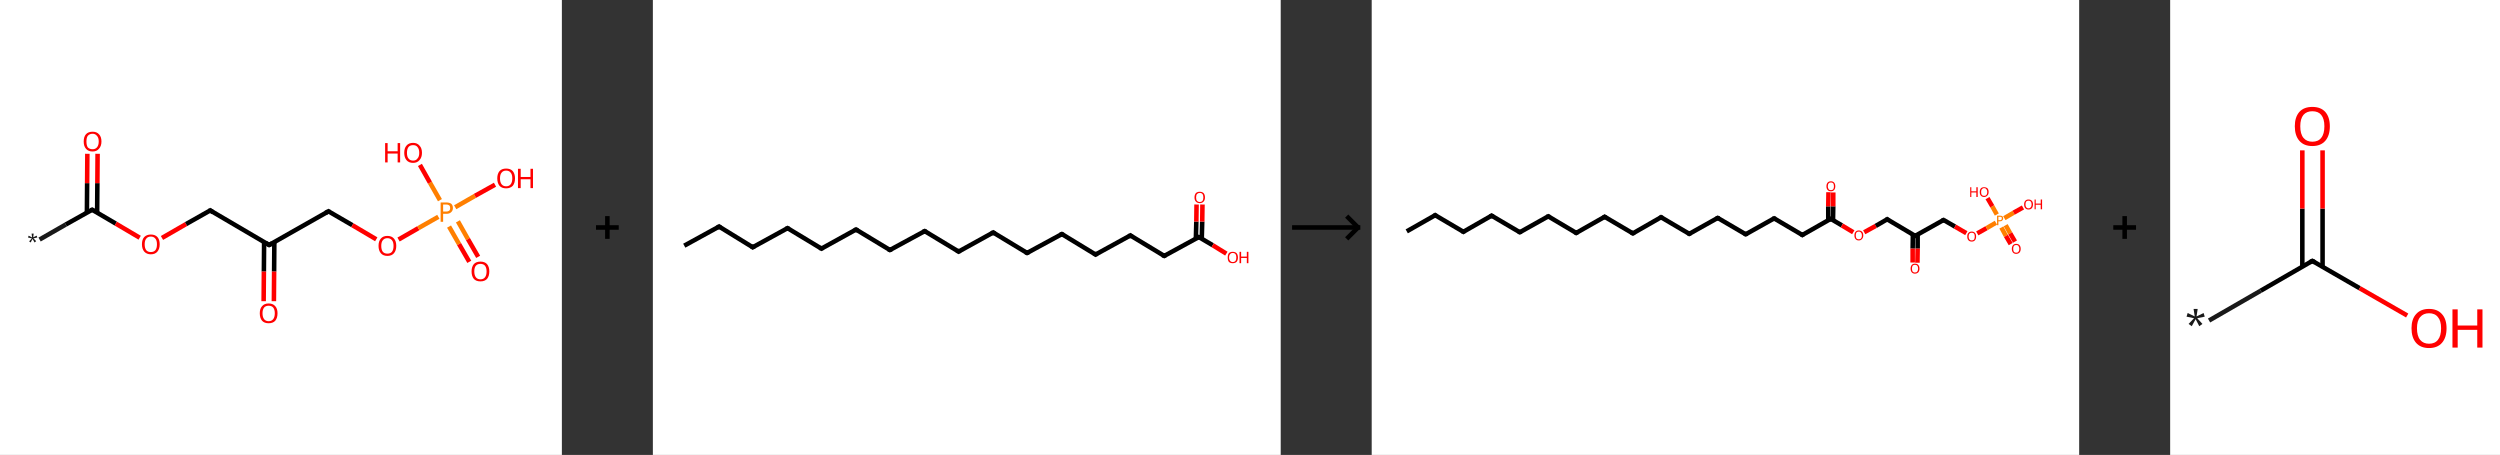<?xml version='1.0' encoding='ASCII' standalone='yes'?>
<svg xmlns="http://www.w3.org/2000/svg" xmlns:xlink="http://www.w3.org/1999/xlink" version="1.1" width="1099.0px" viewBox="0 0 1099.0 200.0" height="200.0px">
  <rect x="0" y="0" width="1099.0" height="200.0" fill="#333333" stroke="none"/>
  <g>
    <g transform="translate(0, 0) scale(1 1) "><!-- END OF HEADER -->
<rect style="opacity:1.0;fill:#FFFFFF;stroke:none" width="247.0" height="200.0" x="0.0" y="0.0"> </rect>
<path class="bond-0 atom-0 atom-1" d="M 17.4,105.3 L 28.9,98.7" style="fill:none;fill-rule:evenodd;stroke:#191919;stroke-width:2.0px;stroke-linecap:butt;stroke-linejoin:miter;stroke-opacity:1"/>
<path class="bond-0 atom-0 atom-1" d="M 28.9,98.7 L 40.5,92.2" style="fill:none;fill-rule:evenodd;stroke:#000000;stroke-width:2.0px;stroke-linecap:butt;stroke-linejoin:miter;stroke-opacity:1"/>
<path class="bond-1 atom-1 atom-2" d="M 42.7,93.5 L 42.8,80.5" style="fill:none;fill-rule:evenodd;stroke:#000000;stroke-width:2.0px;stroke-linecap:butt;stroke-linejoin:miter;stroke-opacity:1"/>
<path class="bond-1 atom-1 atom-2" d="M 42.8,80.5 L 42.9,67.6" style="fill:none;fill-rule:evenodd;stroke:#FF0000;stroke-width:2.0px;stroke-linecap:butt;stroke-linejoin:miter;stroke-opacity:1"/>
<path class="bond-1 atom-1 atom-2" d="M 38.2,93.5 L 38.3,80.5" style="fill:none;fill-rule:evenodd;stroke:#000000;stroke-width:2.0px;stroke-linecap:butt;stroke-linejoin:miter;stroke-opacity:1"/>
<path class="bond-1 atom-1 atom-2" d="M 38.3,80.5 L 38.4,67.6" style="fill:none;fill-rule:evenodd;stroke:#FF0000;stroke-width:2.0px;stroke-linecap:butt;stroke-linejoin:miter;stroke-opacity:1"/>
<path class="bond-2 atom-1 atom-3" d="M 40.5,92.2 L 50.9,98.3" style="fill:none;fill-rule:evenodd;stroke:#000000;stroke-width:2.0px;stroke-linecap:butt;stroke-linejoin:miter;stroke-opacity:1"/>
<path class="bond-2 atom-1 atom-3" d="M 50.9,98.3 L 61.4,104.5" style="fill:none;fill-rule:evenodd;stroke:#FF0000;stroke-width:2.0px;stroke-linecap:butt;stroke-linejoin:miter;stroke-opacity:1"/>
<path class="bond-3 atom-3 atom-4" d="M 71.2,104.6 L 81.8,98.5" style="fill:none;fill-rule:evenodd;stroke:#FF0000;stroke-width:2.0px;stroke-linecap:butt;stroke-linejoin:miter;stroke-opacity:1"/>
<path class="bond-3 atom-3 atom-4" d="M 81.8,98.5 L 92.4,92.5" style="fill:none;fill-rule:evenodd;stroke:#000000;stroke-width:2.0px;stroke-linecap:butt;stroke-linejoin:miter;stroke-opacity:1"/>
<path class="bond-4 atom-4 atom-5" d="M 92.4,92.5 L 118.3,107.7" style="fill:none;fill-rule:evenodd;stroke:#000000;stroke-width:2.0px;stroke-linecap:butt;stroke-linejoin:miter;stroke-opacity:1"/>
<path class="bond-5 atom-5 atom-6" d="M 116.1,106.4 L 116.0,119.4" style="fill:none;fill-rule:evenodd;stroke:#000000;stroke-width:2.0px;stroke-linecap:butt;stroke-linejoin:miter;stroke-opacity:1"/>
<path class="bond-5 atom-5 atom-6" d="M 116.0,119.4 L 115.9,132.4" style="fill:none;fill-rule:evenodd;stroke:#FF0000;stroke-width:2.0px;stroke-linecap:butt;stroke-linejoin:miter;stroke-opacity:1"/>
<path class="bond-5 atom-5 atom-6" d="M 120.6,106.4 L 120.5,119.4" style="fill:none;fill-rule:evenodd;stroke:#000000;stroke-width:2.0px;stroke-linecap:butt;stroke-linejoin:miter;stroke-opacity:1"/>
<path class="bond-5 atom-5 atom-6" d="M 120.5,119.4 L 120.4,132.4" style="fill:none;fill-rule:evenodd;stroke:#FF0000;stroke-width:2.0px;stroke-linecap:butt;stroke-linejoin:miter;stroke-opacity:1"/>
<path class="bond-6 atom-5 atom-7" d="M 118.3,107.7 L 144.4,92.9" style="fill:none;fill-rule:evenodd;stroke:#000000;stroke-width:2.0px;stroke-linecap:butt;stroke-linejoin:miter;stroke-opacity:1"/>
<path class="bond-7 atom-7 atom-8" d="M 144.4,92.9 L 154.9,99.0" style="fill:none;fill-rule:evenodd;stroke:#000000;stroke-width:2.0px;stroke-linecap:butt;stroke-linejoin:miter;stroke-opacity:1"/>
<path class="bond-7 atom-7 atom-8" d="M 154.9,99.0 L 165.4,105.2" style="fill:none;fill-rule:evenodd;stroke:#FF0000;stroke-width:2.0px;stroke-linecap:butt;stroke-linejoin:miter;stroke-opacity:1"/>
<path class="bond-8 atom-8 atom-9" d="M 175.2,105.3 L 183.9,100.3" style="fill:none;fill-rule:evenodd;stroke:#FF0000;stroke-width:2.0px;stroke-linecap:butt;stroke-linejoin:miter;stroke-opacity:1"/>
<path class="bond-8 atom-8 atom-9" d="M 183.9,100.3 L 192.7,95.3" style="fill:none;fill-rule:evenodd;stroke:#FF7F00;stroke-width:2.0px;stroke-linecap:butt;stroke-linejoin:miter;stroke-opacity:1"/>
<path class="bond-9 atom-9 atom-10" d="M 197.4,99.6 L 201.8,107.3" style="fill:none;fill-rule:evenodd;stroke:#FF7F00;stroke-width:2.0px;stroke-linecap:butt;stroke-linejoin:miter;stroke-opacity:1"/>
<path class="bond-9 atom-9 atom-10" d="M 201.8,107.3 L 206.3,115.1" style="fill:none;fill-rule:evenodd;stroke:#FF0000;stroke-width:2.0px;stroke-linecap:butt;stroke-linejoin:miter;stroke-opacity:1"/>
<path class="bond-9 atom-9 atom-10" d="M 201.3,97.3 L 205.7,105.1" style="fill:none;fill-rule:evenodd;stroke:#FF7F00;stroke-width:2.0px;stroke-linecap:butt;stroke-linejoin:miter;stroke-opacity:1"/>
<path class="bond-9 atom-9 atom-10" d="M 205.7,105.1 L 210.2,112.9" style="fill:none;fill-rule:evenodd;stroke:#FF0000;stroke-width:2.0px;stroke-linecap:butt;stroke-linejoin:miter;stroke-opacity:1"/>
<path class="bond-10 atom-9 atom-11" d="M 193.4,88.0 L 189.0,80.3" style="fill:none;fill-rule:evenodd;stroke:#FF7F00;stroke-width:2.0px;stroke-linecap:butt;stroke-linejoin:miter;stroke-opacity:1"/>
<path class="bond-10 atom-9 atom-11" d="M 189.0,80.3 L 184.6,72.5" style="fill:none;fill-rule:evenodd;stroke:#FF0000;stroke-width:2.0px;stroke-linecap:butt;stroke-linejoin:miter;stroke-opacity:1"/>
<path class="bond-11 atom-9 atom-12" d="M 200.1,91.1 L 208.8,86.1" style="fill:none;fill-rule:evenodd;stroke:#FF7F00;stroke-width:2.0px;stroke-linecap:butt;stroke-linejoin:miter;stroke-opacity:1"/>
<path class="bond-11 atom-9 atom-12" d="M 208.8,86.1 L 217.6,81.2" style="fill:none;fill-rule:evenodd;stroke:#FF0000;stroke-width:2.0px;stroke-linecap:butt;stroke-linejoin:miter;stroke-opacity:1"/>
<path d="M 39.9,92.5 L 40.5,92.2 L 41.0,92.5" style="fill:none;stroke:#000000;stroke-width:2.0px;stroke-linecap:butt;stroke-linejoin:miter;stroke-opacity:1;"/>
<path d="M 91.9,92.8 L 92.4,92.5 L 93.7,93.3" style="fill:none;stroke:#000000;stroke-width:2.0px;stroke-linecap:butt;stroke-linejoin:miter;stroke-opacity:1;"/>
<path d="M 117.0,106.9 L 118.3,107.7 L 119.6,107.0" style="fill:none;stroke:#000000;stroke-width:2.0px;stroke-linecap:butt;stroke-linejoin:miter;stroke-opacity:1;"/>
<path d="M 143.1,93.6 L 144.4,92.9 L 144.9,93.2" style="fill:none;stroke:#000000;stroke-width:2.0px;stroke-linecap:butt;stroke-linejoin:miter;stroke-opacity:1;"/>
<path class="atom-0" d="M 12.8 106.1 L 14.0 104.8 L 12.3 104.4 L 12.6 103.6 L 14.1 104.4 L 13.9 102.7 L 14.8 102.7 L 14.6 104.3 L 16.1 103.6 L 16.4 104.4 L 14.7 104.8 L 15.9 106.0 L 15.2 106.6 L 14.3 105.0 L 13.5 106.6 L 12.8 106.1 " fill="#191919"/>
<path class="atom-2" d="M 36.8 62.2 Q 36.8 60.1, 37.8 59.0 Q 38.8 57.9, 40.7 57.9 Q 42.5 57.9, 43.5 59.0 Q 44.6 60.1, 44.6 62.2 Q 44.6 64.2, 43.5 65.4 Q 42.5 66.6, 40.7 66.6 Q 38.8 66.6, 37.8 65.4 Q 36.8 64.3, 36.8 62.2 M 40.7 65.6 Q 41.9 65.6, 42.6 64.8 Q 43.4 63.9, 43.4 62.2 Q 43.4 60.5, 42.6 59.7 Q 41.9 58.8, 40.7 58.8 Q 39.4 58.8, 38.6 59.7 Q 38.0 60.5, 38.0 62.2 Q 38.0 63.9, 38.6 64.8 Q 39.4 65.6, 40.7 65.6 " fill="#FF0000"/>
<path class="atom-3" d="M 62.4 107.4 Q 62.4 105.3, 63.4 104.2 Q 64.5 103.1, 66.3 103.1 Q 68.2 103.1, 69.2 104.2 Q 70.2 105.3, 70.2 107.4 Q 70.2 109.4, 69.2 110.6 Q 68.2 111.8, 66.3 111.8 Q 64.5 111.8, 63.4 110.6 Q 62.4 109.4, 62.4 107.4 M 66.3 110.8 Q 67.6 110.8, 68.3 110.0 Q 69.0 109.1, 69.0 107.4 Q 69.0 105.7, 68.3 104.9 Q 67.6 104.0, 66.3 104.0 Q 65.0 104.0, 64.3 104.9 Q 63.6 105.7, 63.6 107.4 Q 63.6 109.1, 64.3 110.0 Q 65.0 110.8, 66.3 110.8 " fill="#FF0000"/>
<path class="atom-6" d="M 114.2 137.7 Q 114.2 135.7, 115.2 134.6 Q 116.2 133.4, 118.1 133.4 Q 120.0 133.4, 121.0 134.6 Q 122.0 135.7, 122.0 137.7 Q 122.0 139.8, 121.0 141.0 Q 120.0 142.1, 118.1 142.1 Q 116.2 142.1, 115.2 141.0 Q 114.2 139.8, 114.2 137.7 M 118.1 141.2 Q 119.4 141.2, 120.1 140.3 Q 120.8 139.4, 120.8 137.7 Q 120.8 136.1, 120.1 135.2 Q 119.4 134.4, 118.1 134.4 Q 116.8 134.4, 116.1 135.2 Q 115.4 136.1, 115.4 137.7 Q 115.4 139.4, 116.1 140.3 Q 116.8 141.2, 118.1 141.2 " fill="#FF0000"/>
<path class="atom-8" d="M 166.4 108.1 Q 166.4 106.0, 167.4 104.9 Q 168.4 103.7, 170.3 103.7 Q 172.2 103.7, 173.2 104.9 Q 174.2 106.0, 174.2 108.1 Q 174.2 110.1, 173.2 111.3 Q 172.2 112.5, 170.3 112.5 Q 168.4 112.5, 167.4 111.3 Q 166.4 110.1, 166.4 108.1 M 170.3 111.5 Q 171.6 111.5, 172.3 110.7 Q 173.0 109.8, 173.0 108.1 Q 173.0 106.4, 172.3 105.6 Q 171.6 104.7, 170.3 104.7 Q 169.0 104.7, 168.3 105.6 Q 167.6 106.4, 167.6 108.1 Q 167.6 109.8, 168.3 110.7 Q 169.0 111.5, 170.3 111.5 " fill="#FF0000"/>
<path class="atom-9" d="M 196.2 89.0 Q 197.6 89.0, 198.4 89.6 Q 199.1 90.3, 199.1 91.5 Q 199.1 92.6, 198.3 93.3 Q 197.6 94.0, 196.2 94.0 L 194.8 94.0 L 194.8 97.5 L 193.7 97.5 L 193.7 89.0 L 196.2 89.0 M 196.2 93.0 Q 197.0 93.0, 197.5 92.6 Q 197.9 92.2, 197.9 91.5 Q 197.9 90.7, 197.5 90.3 Q 197.0 89.9, 196.2 89.9 L 194.8 89.9 L 194.8 93.0 L 196.2 93.0 " fill="#FF7F00"/>
<path class="atom-10" d="M 207.3 119.3 Q 207.3 117.3, 208.3 116.1 Q 209.3 115.0, 211.2 115.0 Q 213.1 115.0, 214.1 116.1 Q 215.1 117.3, 215.1 119.3 Q 215.1 121.4, 214.1 122.6 Q 213.1 123.7, 211.2 123.7 Q 209.3 123.7, 208.3 122.6 Q 207.3 121.4, 207.3 119.3 M 211.2 122.8 Q 212.5 122.8, 213.2 121.9 Q 213.9 121.0, 213.9 119.3 Q 213.9 117.7, 213.2 116.8 Q 212.5 116.0, 211.2 116.0 Q 209.9 116.0, 209.2 116.8 Q 208.5 117.6, 208.5 119.3 Q 208.5 121.0, 209.2 121.9 Q 209.9 122.8, 211.2 122.8 " fill="#FF0000"/>
<path class="atom-11" d="M 169.3 62.9 L 170.4 62.9 L 170.4 66.5 L 174.8 66.5 L 174.8 62.9 L 175.9 62.9 L 175.9 71.4 L 174.8 71.4 L 174.8 67.5 L 170.4 67.5 L 170.4 71.4 L 169.3 71.4 L 169.3 62.9 " fill="#FF0000"/>
<path class="atom-11" d="M 177.7 67.2 Q 177.7 65.1, 178.7 64.0 Q 179.7 62.8, 181.6 62.8 Q 183.4 62.8, 184.4 64.0 Q 185.5 65.1, 185.5 67.2 Q 185.5 69.2, 184.4 70.4 Q 183.4 71.6, 181.6 71.6 Q 179.7 71.6, 178.7 70.4 Q 177.7 69.2, 177.7 67.2 M 181.6 70.6 Q 182.9 70.6, 183.5 69.7 Q 184.3 68.9, 184.3 67.2 Q 184.3 65.5, 183.5 64.6 Q 182.9 63.8, 181.6 63.8 Q 180.3 63.8, 179.6 64.6 Q 178.9 65.5, 178.9 67.2 Q 178.9 68.9, 179.6 69.7 Q 180.3 70.6, 181.6 70.6 " fill="#FF0000"/>
<path class="atom-12" d="M 218.6 78.4 Q 218.6 76.4, 219.6 75.2 Q 220.6 74.1, 222.5 74.1 Q 224.4 74.1, 225.4 75.2 Q 226.4 76.4, 226.4 78.4 Q 226.4 80.5, 225.4 81.7 Q 224.3 82.8, 222.5 82.8 Q 220.6 82.8, 219.6 81.7 Q 218.6 80.5, 218.6 78.4 M 222.5 81.9 Q 223.8 81.9, 224.5 81.0 Q 225.2 80.1, 225.2 78.4 Q 225.2 76.7, 224.5 75.9 Q 223.8 75.0, 222.5 75.0 Q 221.2 75.0, 220.5 75.9 Q 219.8 76.7, 219.8 78.4 Q 219.8 80.1, 220.5 81.0 Q 221.2 81.9, 222.5 81.9 " fill="#FF0000"/>
<path class="atom-12" d="M 227.7 74.2 L 228.9 74.2 L 228.9 77.8 L 233.2 77.8 L 233.2 74.2 L 234.3 74.2 L 234.3 82.7 L 233.2 82.7 L 233.2 78.8 L 228.9 78.8 L 228.9 82.7 L 227.7 82.7 L 227.7 74.2 " fill="#FF0000"/>
</g>
    <g transform="translate(247.0, 0) scale(1 1) "><line x1="15" y1="100" x2="25" y2="100" style="stroke:rgb(0,0,0);stroke-width:2"/>
  <line x1="20" y1="95" x2="20" y2="105" style="stroke:rgb(0,0,0);stroke-width:2"/>
</g>
    <g transform="translate(287.0, 0) scale(1 1) "><!-- END OF HEADER -->
<rect style="opacity:1.0;fill:#FFFFFF;stroke:none" width="276.0" height="200.0" x="0.0" y="0.0"> </rect>
<path class="bond-0 atom-0 atom-1" d="M 13.8,108.0 L 29.1,99.6" style="fill:none;fill-rule:evenodd;stroke:#000000;stroke-width:2.0px;stroke-linecap:butt;stroke-linejoin:miter;stroke-opacity:1"/>
<path class="bond-1 atom-1 atom-2" d="M 29.1,99.6 L 43.9,108.7" style="fill:none;fill-rule:evenodd;stroke:#000000;stroke-width:2.0px;stroke-linecap:butt;stroke-linejoin:miter;stroke-opacity:1"/>
<path class="bond-2 atom-2 atom-3" d="M 43.9,108.7 L 59.2,100.3" style="fill:none;fill-rule:evenodd;stroke:#000000;stroke-width:2.0px;stroke-linecap:butt;stroke-linejoin:miter;stroke-opacity:1"/>
<path class="bond-3 atom-3 atom-4" d="M 59.2,100.3 L 74.1,109.3" style="fill:none;fill-rule:evenodd;stroke:#000000;stroke-width:2.0px;stroke-linecap:butt;stroke-linejoin:miter;stroke-opacity:1"/>
<path class="bond-4 atom-4 atom-5" d="M 74.1,109.3 L 89.3,100.9" style="fill:none;fill-rule:evenodd;stroke:#000000;stroke-width:2.0px;stroke-linecap:butt;stroke-linejoin:miter;stroke-opacity:1"/>
<path class="bond-5 atom-5 atom-6" d="M 89.3,100.9 L 104.2,109.9" style="fill:none;fill-rule:evenodd;stroke:#000000;stroke-width:2.0px;stroke-linecap:butt;stroke-linejoin:miter;stroke-opacity:1"/>
<path class="bond-6 atom-6 atom-7" d="M 104.2,109.9 L 119.5,101.6" style="fill:none;fill-rule:evenodd;stroke:#000000;stroke-width:2.0px;stroke-linecap:butt;stroke-linejoin:miter;stroke-opacity:1"/>
<path class="bond-7 atom-7 atom-8" d="M 119.5,101.6 L 134.4,110.6" style="fill:none;fill-rule:evenodd;stroke:#000000;stroke-width:2.0px;stroke-linecap:butt;stroke-linejoin:miter;stroke-opacity:1"/>
<path class="bond-8 atom-8 atom-9" d="M 134.4,110.6 L 149.6,102.2" style="fill:none;fill-rule:evenodd;stroke:#000000;stroke-width:2.0px;stroke-linecap:butt;stroke-linejoin:miter;stroke-opacity:1"/>
<path class="bond-9 atom-9 atom-10" d="M 149.6,102.2 L 164.5,111.2" style="fill:none;fill-rule:evenodd;stroke:#000000;stroke-width:2.0px;stroke-linecap:butt;stroke-linejoin:miter;stroke-opacity:1"/>
<path class="bond-10 atom-10 atom-11" d="M 164.5,111.2 L 179.8,102.9" style="fill:none;fill-rule:evenodd;stroke:#000000;stroke-width:2.0px;stroke-linecap:butt;stroke-linejoin:miter;stroke-opacity:1"/>
<path class="bond-11 atom-11 atom-12" d="M 179.8,102.9 L 194.6,111.9" style="fill:none;fill-rule:evenodd;stroke:#000000;stroke-width:2.0px;stroke-linecap:butt;stroke-linejoin:miter;stroke-opacity:1"/>
<path class="bond-12 atom-12 atom-13" d="M 194.6,111.9 L 209.9,103.5" style="fill:none;fill-rule:evenodd;stroke:#000000;stroke-width:2.0px;stroke-linecap:butt;stroke-linejoin:miter;stroke-opacity:1"/>
<path class="bond-13 atom-13 atom-14" d="M 209.9,103.5 L 224.8,112.5" style="fill:none;fill-rule:evenodd;stroke:#000000;stroke-width:2.0px;stroke-linecap:butt;stroke-linejoin:miter;stroke-opacity:1"/>
<path class="bond-14 atom-14 atom-15" d="M 224.8,112.5 L 240.0,104.2" style="fill:none;fill-rule:evenodd;stroke:#000000;stroke-width:2.0px;stroke-linecap:butt;stroke-linejoin:miter;stroke-opacity:1"/>
<path class="bond-15 atom-15 atom-16" d="M 241.3,104.9 L 241.5,97.4" style="fill:none;fill-rule:evenodd;stroke:#000000;stroke-width:2.0px;stroke-linecap:butt;stroke-linejoin:miter;stroke-opacity:1"/>
<path class="bond-15 atom-15 atom-16" d="M 241.5,97.4 L 241.6,89.9" style="fill:none;fill-rule:evenodd;stroke:#FF0000;stroke-width:2.0px;stroke-linecap:butt;stroke-linejoin:miter;stroke-opacity:1"/>
<path class="bond-15 atom-15 atom-16" d="M 238.7,104.9 L 238.9,97.4" style="fill:none;fill-rule:evenodd;stroke:#000000;stroke-width:2.0px;stroke-linecap:butt;stroke-linejoin:miter;stroke-opacity:1"/>
<path class="bond-15 atom-15 atom-16" d="M 238.9,97.4 L 239.0,89.9" style="fill:none;fill-rule:evenodd;stroke:#FF0000;stroke-width:2.0px;stroke-linecap:butt;stroke-linejoin:miter;stroke-opacity:1"/>
<path class="bond-16 atom-15 atom-17" d="M 240.0,104.2 L 246.1,107.8" style="fill:none;fill-rule:evenodd;stroke:#000000;stroke-width:2.0px;stroke-linecap:butt;stroke-linejoin:miter;stroke-opacity:1"/>
<path class="bond-16 atom-15 atom-17" d="M 246.1,107.8 L 252.1,111.5" style="fill:none;fill-rule:evenodd;stroke:#FF0000;stroke-width:2.0px;stroke-linecap:butt;stroke-linejoin:miter;stroke-opacity:1"/>
<path d="M 28.3,100.1 L 29.1,99.6 L 29.8,100.1" style="fill:none;stroke:#000000;stroke-width:2.0px;stroke-linecap:butt;stroke-linejoin:miter;stroke-opacity:1;"/>
<path d="M 43.2,108.2 L 43.9,108.7 L 44.7,108.2" style="fill:none;stroke:#000000;stroke-width:2.0px;stroke-linecap:butt;stroke-linejoin:miter;stroke-opacity:1;"/>
<path d="M 58.4,100.7 L 59.2,100.3 L 59.9,100.7" style="fill:none;stroke:#000000;stroke-width:2.0px;stroke-linecap:butt;stroke-linejoin:miter;stroke-opacity:1;"/>
<path d="M 73.3,108.9 L 74.1,109.3 L 74.8,108.9" style="fill:none;stroke:#000000;stroke-width:2.0px;stroke-linecap:butt;stroke-linejoin:miter;stroke-opacity:1;"/>
<path d="M 88.6,101.3 L 89.3,100.9 L 90.1,101.4" style="fill:none;stroke:#000000;stroke-width:2.0px;stroke-linecap:butt;stroke-linejoin:miter;stroke-opacity:1;"/>
<path d="M 103.5,109.5 L 104.2,109.9 L 105.0,109.5" style="fill:none;stroke:#000000;stroke-width:2.0px;stroke-linecap:butt;stroke-linejoin:miter;stroke-opacity:1;"/>
<path d="M 118.7,102.0 L 119.5,101.6 L 120.2,102.0" style="fill:none;stroke:#000000;stroke-width:2.0px;stroke-linecap:butt;stroke-linejoin:miter;stroke-opacity:1;"/>
<path d="M 133.6,110.1 L 134.4,110.6 L 135.1,110.2" style="fill:none;stroke:#000000;stroke-width:2.0px;stroke-linecap:butt;stroke-linejoin:miter;stroke-opacity:1;"/>
<path d="M 148.8,102.6 L 149.6,102.2 L 150.4,102.7" style="fill:none;stroke:#000000;stroke-width:2.0px;stroke-linecap:butt;stroke-linejoin:miter;stroke-opacity:1;"/>
<path d="M 163.8,110.8 L 164.5,111.2 L 165.3,110.8" style="fill:none;stroke:#000000;stroke-width:2.0px;stroke-linecap:butt;stroke-linejoin:miter;stroke-opacity:1;"/>
<path d="M 179.0,103.3 L 179.8,102.9 L 180.5,103.3" style="fill:none;stroke:#000000;stroke-width:2.0px;stroke-linecap:butt;stroke-linejoin:miter;stroke-opacity:1;"/>
<path d="M 193.9,111.4 L 194.6,111.9 L 195.4,111.5" style="fill:none;stroke:#000000;stroke-width:2.0px;stroke-linecap:butt;stroke-linejoin:miter;stroke-opacity:1;"/>
<path d="M 209.1,103.9 L 209.9,103.5 L 210.6,104.0" style="fill:none;stroke:#000000;stroke-width:2.0px;stroke-linecap:butt;stroke-linejoin:miter;stroke-opacity:1;"/>
<path d="M 224.0,112.1 L 224.8,112.5 L 225.5,112.1" style="fill:none;stroke:#000000;stroke-width:2.0px;stroke-linecap:butt;stroke-linejoin:miter;stroke-opacity:1;"/>
<path d="M 239.3,104.6 L 240.0,104.2 L 240.3,104.3" style="fill:none;stroke:#000000;stroke-width:2.0px;stroke-linecap:butt;stroke-linejoin:miter;stroke-opacity:1;"/>
<path class="atom-16" d="M 238.1 86.8 Q 238.1 85.6, 238.7 84.9 Q 239.3 84.3, 240.4 84.3 Q 241.5 84.3, 242.1 84.9 Q 242.7 85.6, 242.7 86.8 Q 242.7 88.0, 242.1 88.6 Q 241.5 89.3, 240.4 89.3 Q 239.3 89.3, 238.7 88.6 Q 238.1 88.0, 238.1 86.8 M 240.4 88.8 Q 241.2 88.8, 241.6 88.3 Q 242.0 87.8, 242.0 86.8 Q 242.0 85.8, 241.6 85.3 Q 241.2 84.8, 240.4 84.8 Q 239.7 84.8, 239.2 85.3 Q 238.8 85.8, 238.8 86.8 Q 238.8 87.8, 239.2 88.3 Q 239.7 88.8, 240.4 88.8 " fill="#FF0000"/>
<path class="atom-17" d="M 252.7 113.2 Q 252.7 112.0, 253.2 111.3 Q 253.8 110.7, 254.9 110.7 Q 256.0 110.7, 256.6 111.3 Q 257.2 112.0, 257.2 113.2 Q 257.2 114.4, 256.6 115.1 Q 256.0 115.7, 254.9 115.7 Q 253.8 115.7, 253.2 115.1 Q 252.7 114.4, 252.7 113.2 M 254.9 115.2 Q 255.7 115.2, 256.1 114.7 Q 256.5 114.2, 256.5 113.2 Q 256.5 112.2, 256.1 111.7 Q 255.7 111.2, 254.9 111.2 Q 254.2 111.2, 253.8 111.7 Q 253.3 112.2, 253.3 113.2 Q 253.3 114.2, 253.8 114.7 Q 254.2 115.2, 254.9 115.2 " fill="#FF0000"/>
<path class="atom-17" d="M 257.9 110.7 L 258.6 110.7 L 258.6 112.8 L 261.1 112.8 L 261.1 110.7 L 261.8 110.7 L 261.8 115.7 L 261.1 115.7 L 261.1 113.4 L 258.6 113.4 L 258.6 115.7 L 257.9 115.7 L 257.9 110.7 " fill="#FF0000"/>
</g>
    <g transform="translate(563.0, 0) scale(1 1) "><line x1="5" y1="100" x2="35" y2="100" style="stroke:rgb(0,0,0);stroke-width:2"/>
  <line x1="34" y1="100" x2="29" y2="95" style="stroke:rgb(0,0,0);stroke-width:2"/>
  <line x1="34" y1="100" x2="29" y2="105" style="stroke:rgb(0,0,0);stroke-width:2"/>
</g>
    <g transform="translate(603.0, 0) scale(1 1) "><!-- END OF HEADER -->
<rect style="opacity:1.0;fill:#FFFFFF;stroke:none" width="311.0" height="200.0" x="0.0" y="0.0"> </rect>
<path class="bond-0 atom-0 atom-1" d="M 15.4,101.7 L 27.9,94.6" style="fill:none;fill-rule:evenodd;stroke:#000000;stroke-width:2.0px;stroke-linecap:butt;stroke-linejoin:miter;stroke-opacity:1"/>
<path class="bond-1 atom-1 atom-2" d="M 27.9,94.6 L 40.3,101.9" style="fill:none;fill-rule:evenodd;stroke:#000000;stroke-width:2.0px;stroke-linecap:butt;stroke-linejoin:miter;stroke-opacity:1"/>
<path class="bond-2 atom-2 atom-3" d="M 40.3,101.9 L 52.7,94.8" style="fill:none;fill-rule:evenodd;stroke:#000000;stroke-width:2.0px;stroke-linecap:butt;stroke-linejoin:miter;stroke-opacity:1"/>
<path class="bond-3 atom-3 atom-4" d="M 52.7,94.8 L 65.1,102.1" style="fill:none;fill-rule:evenodd;stroke:#000000;stroke-width:2.0px;stroke-linecap:butt;stroke-linejoin:miter;stroke-opacity:1"/>
<path class="bond-4 atom-4 atom-5" d="M 65.1,102.1 L 77.6,95.1" style="fill:none;fill-rule:evenodd;stroke:#000000;stroke-width:2.0px;stroke-linecap:butt;stroke-linejoin:miter;stroke-opacity:1"/>
<path class="bond-5 atom-5 atom-6" d="M 77.6,95.1 L 89.9,102.4" style="fill:none;fill-rule:evenodd;stroke:#000000;stroke-width:2.0px;stroke-linecap:butt;stroke-linejoin:miter;stroke-opacity:1"/>
<path class="bond-6 atom-6 atom-7" d="M 89.9,102.4 L 102.4,95.3" style="fill:none;fill-rule:evenodd;stroke:#000000;stroke-width:2.0px;stroke-linecap:butt;stroke-linejoin:miter;stroke-opacity:1"/>
<path class="bond-7 atom-7 atom-8" d="M 102.4,95.3 L 114.8,102.6" style="fill:none;fill-rule:evenodd;stroke:#000000;stroke-width:2.0px;stroke-linecap:butt;stroke-linejoin:miter;stroke-opacity:1"/>
<path class="bond-8 atom-8 atom-9" d="M 114.8,102.6 L 127.2,95.5" style="fill:none;fill-rule:evenodd;stroke:#000000;stroke-width:2.0px;stroke-linecap:butt;stroke-linejoin:miter;stroke-opacity:1"/>
<path class="bond-9 atom-9 atom-10" d="M 127.2,95.5 L 139.6,102.8" style="fill:none;fill-rule:evenodd;stroke:#000000;stroke-width:2.0px;stroke-linecap:butt;stroke-linejoin:miter;stroke-opacity:1"/>
<path class="bond-10 atom-10 atom-11" d="M 139.6,102.8 L 152.1,95.8" style="fill:none;fill-rule:evenodd;stroke:#000000;stroke-width:2.0px;stroke-linecap:butt;stroke-linejoin:miter;stroke-opacity:1"/>
<path class="bond-11 atom-11 atom-12" d="M 152.1,95.8 L 164.4,103.0" style="fill:none;fill-rule:evenodd;stroke:#000000;stroke-width:2.0px;stroke-linecap:butt;stroke-linejoin:miter;stroke-opacity:1"/>
<path class="bond-12 atom-12 atom-13" d="M 164.4,103.0 L 176.9,96.0" style="fill:none;fill-rule:evenodd;stroke:#000000;stroke-width:2.0px;stroke-linecap:butt;stroke-linejoin:miter;stroke-opacity:1"/>
<path class="bond-13 atom-13 atom-14" d="M 176.9,96.0 L 189.3,103.3" style="fill:none;fill-rule:evenodd;stroke:#000000;stroke-width:2.0px;stroke-linecap:butt;stroke-linejoin:miter;stroke-opacity:1"/>
<path class="bond-14 atom-14 atom-15" d="M 189.3,103.3 L 201.8,96.2" style="fill:none;fill-rule:evenodd;stroke:#000000;stroke-width:2.0px;stroke-linecap:butt;stroke-linejoin:miter;stroke-opacity:1"/>
<path class="bond-15 atom-15 atom-16" d="M 202.8,96.8 L 202.9,90.7" style="fill:none;fill-rule:evenodd;stroke:#000000;stroke-width:2.0px;stroke-linecap:butt;stroke-linejoin:miter;stroke-opacity:1"/>
<path class="bond-15 atom-15 atom-16" d="M 202.9,90.7 L 202.9,84.6" style="fill:none;fill-rule:evenodd;stroke:#FF0000;stroke-width:2.0px;stroke-linecap:butt;stroke-linejoin:miter;stroke-opacity:1"/>
<path class="bond-15 atom-15 atom-16" d="M 200.7,96.8 L 200.7,90.7" style="fill:none;fill-rule:evenodd;stroke:#000000;stroke-width:2.0px;stroke-linecap:butt;stroke-linejoin:miter;stroke-opacity:1"/>
<path class="bond-15 atom-15 atom-16" d="M 200.7,90.7 L 200.8,84.5" style="fill:none;fill-rule:evenodd;stroke:#FF0000;stroke-width:2.0px;stroke-linecap:butt;stroke-linejoin:miter;stroke-opacity:1"/>
<path class="bond-16 atom-15 atom-17" d="M 201.8,96.2 L 206.7,99.1" style="fill:none;fill-rule:evenodd;stroke:#000000;stroke-width:2.0px;stroke-linecap:butt;stroke-linejoin:miter;stroke-opacity:1"/>
<path class="bond-16 atom-15 atom-17" d="M 206.7,99.1 L 211.7,102.1" style="fill:none;fill-rule:evenodd;stroke:#FF0000;stroke-width:2.0px;stroke-linecap:butt;stroke-linejoin:miter;stroke-opacity:1"/>
<path class="bond-17 atom-17 atom-18" d="M 216.5,102.1 L 221.6,99.3" style="fill:none;fill-rule:evenodd;stroke:#FF0000;stroke-width:2.0px;stroke-linecap:butt;stroke-linejoin:miter;stroke-opacity:1"/>
<path class="bond-17 atom-17 atom-18" d="M 221.6,99.3 L 226.6,96.4" style="fill:none;fill-rule:evenodd;stroke:#000000;stroke-width:2.0px;stroke-linecap:butt;stroke-linejoin:miter;stroke-opacity:1"/>
<path class="bond-18 atom-18 atom-19" d="M 226.6,96.4 L 238.9,103.7" style="fill:none;fill-rule:evenodd;stroke:#000000;stroke-width:2.0px;stroke-linecap:butt;stroke-linejoin:miter;stroke-opacity:1"/>
<path class="bond-19 atom-19 atom-20" d="M 237.9,103.1 L 237.8,109.3" style="fill:none;fill-rule:evenodd;stroke:#000000;stroke-width:2.0px;stroke-linecap:butt;stroke-linejoin:miter;stroke-opacity:1"/>
<path class="bond-19 atom-19 atom-20" d="M 237.8,109.3 L 237.8,115.4" style="fill:none;fill-rule:evenodd;stroke:#FF0000;stroke-width:2.0px;stroke-linecap:butt;stroke-linejoin:miter;stroke-opacity:1"/>
<path class="bond-19 atom-19 atom-20" d="M 240.0,103.1 L 240.0,109.3" style="fill:none;fill-rule:evenodd;stroke:#000000;stroke-width:2.0px;stroke-linecap:butt;stroke-linejoin:miter;stroke-opacity:1"/>
<path class="bond-19 atom-19 atom-20" d="M 240.0,109.3 L 239.9,115.5" style="fill:none;fill-rule:evenodd;stroke:#FF0000;stroke-width:2.0px;stroke-linecap:butt;stroke-linejoin:miter;stroke-opacity:1"/>
<path class="bond-20 atom-19 atom-21" d="M 238.9,103.7 L 251.4,96.7" style="fill:none;fill-rule:evenodd;stroke:#000000;stroke-width:2.0px;stroke-linecap:butt;stroke-linejoin:miter;stroke-opacity:1"/>
<path class="bond-21 atom-21 atom-22" d="M 251.4,96.7 L 256.4,99.6" style="fill:none;fill-rule:evenodd;stroke:#000000;stroke-width:2.0px;stroke-linecap:butt;stroke-linejoin:miter;stroke-opacity:1"/>
<path class="bond-21 atom-21 atom-22" d="M 256.4,99.6 L 261.4,102.5" style="fill:none;fill-rule:evenodd;stroke:#FF0000;stroke-width:2.0px;stroke-linecap:butt;stroke-linejoin:miter;stroke-opacity:1"/>
<path class="bond-22 atom-22 atom-23" d="M 266.2,102.6 L 270.3,100.3" style="fill:none;fill-rule:evenodd;stroke:#FF0000;stroke-width:2.0px;stroke-linecap:butt;stroke-linejoin:miter;stroke-opacity:1"/>
<path class="bond-22 atom-22 atom-23" d="M 270.3,100.3 L 274.4,97.9" style="fill:none;fill-rule:evenodd;stroke:#FF7F00;stroke-width:2.0px;stroke-linecap:butt;stroke-linejoin:miter;stroke-opacity:1"/>
<path class="bond-23 atom-23 atom-24" d="M 276.8,100.0 L 278.8,103.7" style="fill:none;fill-rule:evenodd;stroke:#FF7F00;stroke-width:2.0px;stroke-linecap:butt;stroke-linejoin:miter;stroke-opacity:1"/>
<path class="bond-23 atom-23 atom-24" d="M 278.8,103.7 L 280.9,107.3" style="fill:none;fill-rule:evenodd;stroke:#FF0000;stroke-width:2.0px;stroke-linecap:butt;stroke-linejoin:miter;stroke-opacity:1"/>
<path class="bond-23 atom-23 atom-24" d="M 278.7,99.0 L 280.7,102.6" style="fill:none;fill-rule:evenodd;stroke:#FF7F00;stroke-width:2.0px;stroke-linecap:butt;stroke-linejoin:miter;stroke-opacity:1"/>
<path class="bond-23 atom-23 atom-24" d="M 280.7,102.6 L 282.8,106.2" style="fill:none;fill-rule:evenodd;stroke:#FF0000;stroke-width:2.0px;stroke-linecap:butt;stroke-linejoin:miter;stroke-opacity:1"/>
<path class="bond-24 atom-23 atom-25" d="M 274.8,94.3 L 272.8,90.7" style="fill:none;fill-rule:evenodd;stroke:#FF7F00;stroke-width:2.0px;stroke-linecap:butt;stroke-linejoin:miter;stroke-opacity:1"/>
<path class="bond-24 atom-23 atom-25" d="M 272.8,90.7 L 270.7,87.1" style="fill:none;fill-rule:evenodd;stroke:#FF0000;stroke-width:2.0px;stroke-linecap:butt;stroke-linejoin:miter;stroke-opacity:1"/>
<path class="bond-25 atom-23 atom-26" d="M 278.1,95.9 L 282.2,93.5" style="fill:none;fill-rule:evenodd;stroke:#FF7F00;stroke-width:2.0px;stroke-linecap:butt;stroke-linejoin:miter;stroke-opacity:1"/>
<path class="bond-25 atom-23 atom-26" d="M 282.2,93.5 L 286.3,91.2" style="fill:none;fill-rule:evenodd;stroke:#FF0000;stroke-width:2.0px;stroke-linecap:butt;stroke-linejoin:miter;stroke-opacity:1"/>
<path d="M 27.3,95.0 L 27.9,94.6 L 28.5,95.0" style="fill:none;stroke:#000000;stroke-width:2.0px;stroke-linecap:butt;stroke-linejoin:miter;stroke-opacity:1;"/>
<path d="M 39.6,101.5 L 40.3,101.9 L 40.9,101.5" style="fill:none;stroke:#000000;stroke-width:2.0px;stroke-linecap:butt;stroke-linejoin:miter;stroke-opacity:1;"/>
<path d="M 52.1,95.2 L 52.7,94.8 L 53.4,95.2" style="fill:none;stroke:#000000;stroke-width:2.0px;stroke-linecap:butt;stroke-linejoin:miter;stroke-opacity:1;"/>
<path d="M 64.5,101.8 L 65.1,102.1 L 65.7,101.8" style="fill:none;stroke:#000000;stroke-width:2.0px;stroke-linecap:butt;stroke-linejoin:miter;stroke-opacity:1;"/>
<path d="M 77.0,95.4 L 77.6,95.1 L 78.2,95.4" style="fill:none;stroke:#000000;stroke-width:2.0px;stroke-linecap:butt;stroke-linejoin:miter;stroke-opacity:1;"/>
<path d="M 89.3,102.0 L 89.9,102.4 L 90.6,102.0" style="fill:none;stroke:#000000;stroke-width:2.0px;stroke-linecap:butt;stroke-linejoin:miter;stroke-opacity:1;"/>
<path d="M 101.8,95.7 L 102.4,95.3 L 103.0,95.7" style="fill:none;stroke:#000000;stroke-width:2.0px;stroke-linecap:butt;stroke-linejoin:miter;stroke-opacity:1;"/>
<path d="M 114.1,102.2 L 114.8,102.6 L 115.4,102.2" style="fill:none;stroke:#000000;stroke-width:2.0px;stroke-linecap:butt;stroke-linejoin:miter;stroke-opacity:1;"/>
<path d="M 126.6,95.9 L 127.2,95.5 L 127.9,95.9" style="fill:none;stroke:#000000;stroke-width:2.0px;stroke-linecap:butt;stroke-linejoin:miter;stroke-opacity:1;"/>
<path d="M 139.0,102.4 L 139.6,102.8 L 140.2,102.5" style="fill:none;stroke:#000000;stroke-width:2.0px;stroke-linecap:butt;stroke-linejoin:miter;stroke-opacity:1;"/>
<path d="M 151.5,96.1 L 152.1,95.8 L 152.7,96.1" style="fill:none;stroke:#000000;stroke-width:2.0px;stroke-linecap:butt;stroke-linejoin:miter;stroke-opacity:1;"/>
<path d="M 163.8,102.7 L 164.4,103.0 L 165.1,102.7" style="fill:none;stroke:#000000;stroke-width:2.0px;stroke-linecap:butt;stroke-linejoin:miter;stroke-opacity:1;"/>
<path d="M 176.3,96.3 L 176.9,96.0 L 177.5,96.3" style="fill:none;stroke:#000000;stroke-width:2.0px;stroke-linecap:butt;stroke-linejoin:miter;stroke-opacity:1;"/>
<path d="M 188.7,102.9 L 189.3,103.3 L 189.9,102.9" style="fill:none;stroke:#000000;stroke-width:2.0px;stroke-linecap:butt;stroke-linejoin:miter;stroke-opacity:1;"/>
<path d="M 201.1,96.6 L 201.8,96.2 L 202.0,96.4" style="fill:none;stroke:#000000;stroke-width:2.0px;stroke-linecap:butt;stroke-linejoin:miter;stroke-opacity:1;"/>
<path d="M 226.3,96.6 L 226.6,96.4 L 227.2,96.8" style="fill:none;stroke:#000000;stroke-width:2.0px;stroke-linecap:butt;stroke-linejoin:miter;stroke-opacity:1;"/>
<path d="M 238.3,103.4 L 238.9,103.7 L 239.6,103.4" style="fill:none;stroke:#000000;stroke-width:2.0px;stroke-linecap:butt;stroke-linejoin:miter;stroke-opacity:1;"/>
<path d="M 250.8,97.0 L 251.4,96.7 L 251.7,96.8" style="fill:none;stroke:#000000;stroke-width:2.0px;stroke-linecap:butt;stroke-linejoin:miter;stroke-opacity:1;"/>
<path class="atom-16" d="M 199.9 81.9 Q 199.9 80.9, 200.4 80.3 Q 200.9 79.7, 201.9 79.7 Q 202.8 79.7, 203.3 80.3 Q 203.8 80.9, 203.8 81.9 Q 203.8 82.9, 203.3 83.5 Q 202.8 84.1, 201.9 84.1 Q 200.9 84.1, 200.4 83.5 Q 199.9 82.9, 199.9 81.9 M 201.9 83.6 Q 202.5 83.6, 202.9 83.2 Q 203.2 82.7, 203.2 81.9 Q 203.2 81.1, 202.9 80.6 Q 202.5 80.2, 201.9 80.2 Q 201.2 80.2, 200.9 80.6 Q 200.5 81.0, 200.5 81.9 Q 200.5 82.7, 200.9 83.2 Q 201.2 83.6, 201.9 83.6 " fill="#FF0000"/>
<path class="atom-17" d="M 212.2 103.5 Q 212.2 102.5, 212.7 101.9 Q 213.2 101.3, 214.1 101.3 Q 215.0 101.3, 215.6 101.9 Q 216.1 102.5, 216.1 103.5 Q 216.1 104.5, 215.5 105.1 Q 215.0 105.7, 214.1 105.7 Q 213.2 105.7, 212.7 105.1 Q 212.2 104.5, 212.2 103.5 M 214.1 105.2 Q 214.8 105.2, 215.1 104.8 Q 215.5 104.4, 215.5 103.5 Q 215.5 102.7, 215.1 102.3 Q 214.8 101.8, 214.1 101.8 Q 213.5 101.8, 213.1 102.2 Q 212.8 102.7, 212.8 103.5 Q 212.8 104.4, 213.1 104.8 Q 213.5 105.2, 214.1 105.2 " fill="#FF0000"/>
<path class="atom-20" d="M 236.9 118.1 Q 236.9 117.1, 237.4 116.5 Q 237.9 115.9, 238.8 115.9 Q 239.8 115.9, 240.3 116.5 Q 240.8 117.1, 240.8 118.1 Q 240.8 119.1, 240.3 119.7 Q 239.7 120.3, 238.8 120.3 Q 237.9 120.3, 237.4 119.7 Q 236.9 119.1, 236.9 118.1 M 238.8 119.8 Q 239.5 119.8, 239.8 119.4 Q 240.2 118.9, 240.2 118.1 Q 240.2 117.2, 239.8 116.8 Q 239.5 116.4, 238.8 116.4 Q 238.2 116.4, 237.8 116.8 Q 237.5 117.2, 237.5 118.1 Q 237.5 118.9, 237.8 119.4 Q 238.2 119.8, 238.8 119.8 " fill="#FF0000"/>
<path class="atom-22" d="M 261.8 104.0 Q 261.8 102.9, 262.3 102.4 Q 262.8 101.8, 263.8 101.8 Q 264.7 101.8, 265.2 102.4 Q 265.7 102.9, 265.7 104.0 Q 265.7 105.0, 265.2 105.6 Q 264.7 106.2, 263.8 106.2 Q 262.8 106.2, 262.3 105.6 Q 261.8 105.0, 261.8 104.0 M 263.8 105.7 Q 264.4 105.7, 264.8 105.3 Q 265.1 104.8, 265.1 104.0 Q 265.1 103.1, 264.8 102.7 Q 264.4 102.3, 263.8 102.3 Q 263.1 102.3, 262.8 102.7 Q 262.4 103.1, 262.4 104.0 Q 262.4 104.8, 262.8 105.3 Q 263.1 105.7, 263.8 105.7 " fill="#FF0000"/>
<path class="atom-23" d="M 276.2 94.8 Q 276.9 94.8, 277.3 95.1 Q 277.6 95.4, 277.6 96.0 Q 277.6 96.6, 277.2 96.9 Q 276.9 97.3, 276.2 97.3 L 275.5 97.3 L 275.5 99.0 L 274.9 99.0 L 274.9 94.8 L 276.2 94.8 M 276.2 96.8 Q 276.6 96.8, 276.8 96.6 Q 277.0 96.4, 277.0 96.0 Q 277.0 95.6, 276.8 95.4 Q 276.6 95.3, 276.2 95.3 L 275.5 95.3 L 275.5 96.8 L 276.2 96.8 " fill="#FF7F00"/>
<path class="atom-24" d="M 281.4 109.4 Q 281.4 108.4, 281.9 107.8 Q 282.4 107.2, 283.3 107.2 Q 284.3 107.2, 284.8 107.8 Q 285.3 108.4, 285.3 109.4 Q 285.3 110.4, 284.8 111.0 Q 284.2 111.6, 283.3 111.6 Q 282.4 111.6, 281.9 111.0 Q 281.4 110.4, 281.4 109.4 M 283.3 111.1 Q 284.0 111.1, 284.3 110.7 Q 284.7 110.2, 284.7 109.4 Q 284.7 108.6, 284.3 108.1 Q 284.0 107.7, 283.3 107.7 Q 282.7 107.7, 282.3 108.1 Q 282.0 108.6, 282.0 109.4 Q 282.0 110.2, 282.3 110.7 Q 282.7 111.1, 283.3 111.1 " fill="#FF0000"/>
<path class="atom-25" d="M 263.1 82.3 L 263.6 82.3 L 263.6 84.1 L 265.8 84.1 L 265.8 82.3 L 266.4 82.3 L 266.4 86.6 L 265.8 86.6 L 265.8 84.6 L 263.6 84.6 L 263.6 86.6 L 263.1 86.6 L 263.1 82.3 " fill="#FF0000"/>
<path class="atom-25" d="M 267.3 84.4 Q 267.3 83.4, 267.8 82.8 Q 268.3 82.3, 269.2 82.3 Q 270.1 82.3, 270.7 82.8 Q 271.2 83.4, 271.2 84.4 Q 271.2 85.5, 270.6 86.0 Q 270.1 86.6, 269.2 86.6 Q 268.3 86.6, 267.8 86.0 Q 267.3 85.5, 267.3 84.4 M 269.2 86.1 Q 269.9 86.1, 270.2 85.7 Q 270.6 85.3, 270.6 84.4 Q 270.6 83.6, 270.2 83.2 Q 269.9 82.7, 269.2 82.7 Q 268.6 82.7, 268.2 83.2 Q 267.9 83.6, 267.9 84.4 Q 267.9 85.3, 268.2 85.7 Q 268.6 86.1, 269.2 86.1 " fill="#FF0000"/>
<path class="atom-26" d="M 286.8 89.9 Q 286.8 88.8, 287.3 88.3 Q 287.8 87.7, 288.7 87.7 Q 289.7 87.7, 290.2 88.3 Q 290.7 88.8, 290.7 89.9 Q 290.7 90.9, 290.2 91.5 Q 289.7 92.1, 288.7 92.1 Q 287.8 92.1, 287.3 91.5 Q 286.8 90.9, 286.8 89.9 M 288.7 91.6 Q 289.4 91.6, 289.7 91.1 Q 290.1 90.7, 290.1 89.9 Q 290.1 89.0, 289.7 88.6 Q 289.4 88.2, 288.7 88.2 Q 288.1 88.2, 287.7 88.6 Q 287.4 89.0, 287.4 89.9 Q 287.4 90.7, 287.7 91.1 Q 288.1 91.6, 288.7 91.6 " fill="#FF0000"/>
<path class="atom-26" d="M 291.4 87.7 L 291.9 87.7 L 291.9 89.5 L 294.1 89.5 L 294.1 87.7 L 294.7 87.7 L 294.7 92.0 L 294.1 92.0 L 294.1 90.0 L 291.9 90.0 L 291.9 92.0 L 291.4 92.0 L 291.4 87.7 " fill="#FF0000"/>
</g>
    <g transform="translate(914.0, 0) scale(1 1) "><line x1="15" y1="100" x2="25" y2="100" style="stroke:rgb(0,0,0);stroke-width:2"/>
  <line x1="20" y1="95" x2="20" y2="105" style="stroke:rgb(0,0,0);stroke-width:2"/>
</g>
    <g transform="translate(954.0, 0) scale(1 1) "><!-- END OF HEADER -->
<rect style="opacity:1.0;fill:#FFFFFF;stroke:none" width="145.0" height="200.0" x="0.0" y="0.0"> </rect>
<path class="bond-0 atom-0 atom-1" d="M 17.1,140.9 L 39.8,127.8" style="fill:none;fill-rule:evenodd;stroke:#191919;stroke-width:2.0px;stroke-linecap:butt;stroke-linejoin:miter;stroke-opacity:1"/>
<path class="bond-0 atom-0 atom-1" d="M 39.8,127.8 L 62.5,114.7" style="fill:none;fill-rule:evenodd;stroke:#000000;stroke-width:2.0px;stroke-linecap:butt;stroke-linejoin:miter;stroke-opacity:1"/>
<path class="bond-1 atom-1 atom-2" d="M 67.0,117.2 L 67.0,91.7" style="fill:none;fill-rule:evenodd;stroke:#000000;stroke-width:2.0px;stroke-linecap:butt;stroke-linejoin:miter;stroke-opacity:1"/>
<path class="bond-1 atom-1 atom-2" d="M 67.0,91.7 L 67.0,66.1" style="fill:none;fill-rule:evenodd;stroke:#FF0000;stroke-width:2.0px;stroke-linecap:butt;stroke-linejoin:miter;stroke-opacity:1"/>
<path class="bond-1 atom-1 atom-2" d="M 58.1,117.2 L 58.1,91.7" style="fill:none;fill-rule:evenodd;stroke:#000000;stroke-width:2.0px;stroke-linecap:butt;stroke-linejoin:miter;stroke-opacity:1"/>
<path class="bond-1 atom-1 atom-2" d="M 58.1,91.7 L 58.1,66.1" style="fill:none;fill-rule:evenodd;stroke:#FF0000;stroke-width:2.0px;stroke-linecap:butt;stroke-linejoin:miter;stroke-opacity:1"/>
<path class="bond-2 atom-1 atom-3" d="M 62.5,114.7 L 83.3,126.7" style="fill:none;fill-rule:evenodd;stroke:#000000;stroke-width:2.0px;stroke-linecap:butt;stroke-linejoin:miter;stroke-opacity:1"/>
<path class="bond-2 atom-1 atom-3" d="M 83.3,126.7 L 104.2,138.7" style="fill:none;fill-rule:evenodd;stroke:#FF0000;stroke-width:2.0px;stroke-linecap:butt;stroke-linejoin:miter;stroke-opacity:1"/>
<path d="M 61.4,115.3 L 62.5,114.7 L 63.6,115.3" style="fill:none;stroke:#000000;stroke-width:2.0px;stroke-linecap:butt;stroke-linejoin:miter;stroke-opacity:1;"/>
<path class="atom-0" d="M 8.1 142.4 L 10.5 139.9 L 7.2 139.2 L 7.7 137.6 L 10.8 139.1 L 10.3 135.8 L 12.1 135.8 L 11.6 139.1 L 14.7 137.6 L 15.2 139.2 L 11.9 139.9 L 14.2 142.4 L 12.8 143.4 L 11.2 140.3 L 9.5 143.4 L 8.1 142.4 " fill="#191919"/>
<path class="atom-2" d="M 54.8 55.5 Q 54.8 51.5, 56.8 49.2 Q 58.8 47.0, 62.5 47.0 Q 66.2 47.0, 68.2 49.2 Q 70.2 51.5, 70.2 55.5 Q 70.2 59.6, 68.2 61.9 Q 66.2 64.2, 62.5 64.2 Q 58.8 64.2, 56.8 61.9 Q 54.8 59.6, 54.8 55.5 M 62.5 62.3 Q 65.1 62.3, 66.4 60.6 Q 67.8 58.9, 67.8 55.5 Q 67.8 52.2, 66.4 50.5 Q 65.1 48.9, 62.5 48.9 Q 60.0 48.9, 58.6 50.5 Q 57.2 52.2, 57.2 55.5 Q 57.2 58.9, 58.6 60.6 Q 60.0 62.3, 62.5 62.3 " fill="#FF0000"/>
<path class="atom-3" d="M 106.1 144.3 Q 106.1 140.3, 108.1 138.1 Q 110.1 135.8, 113.8 135.8 Q 117.5 135.8, 119.5 138.1 Q 121.5 140.3, 121.5 144.3 Q 121.5 148.4, 119.5 150.7 Q 117.5 153.0, 113.8 153.0 Q 110.1 153.0, 108.1 150.7 Q 106.1 148.4, 106.1 144.3 M 113.8 151.1 Q 116.4 151.1, 117.7 149.4 Q 119.1 147.7, 119.1 144.3 Q 119.1 141.0, 117.7 139.4 Q 116.4 137.7, 113.8 137.7 Q 111.3 137.7, 109.9 139.4 Q 108.5 141.0, 108.5 144.3 Q 108.5 147.7, 109.9 149.4 Q 111.3 151.1, 113.8 151.1 " fill="#FF0000"/>
<path class="atom-3" d="M 124.1 136.0 L 126.4 136.0 L 126.4 143.1 L 135.0 143.1 L 135.0 136.0 L 137.3 136.0 L 137.3 152.8 L 135.0 152.8 L 135.0 145.0 L 126.4 145.0 L 126.4 152.8 L 124.1 152.8 L 124.1 136.0 " fill="#FF0000"/>
</g>
  </g>
</svg>

